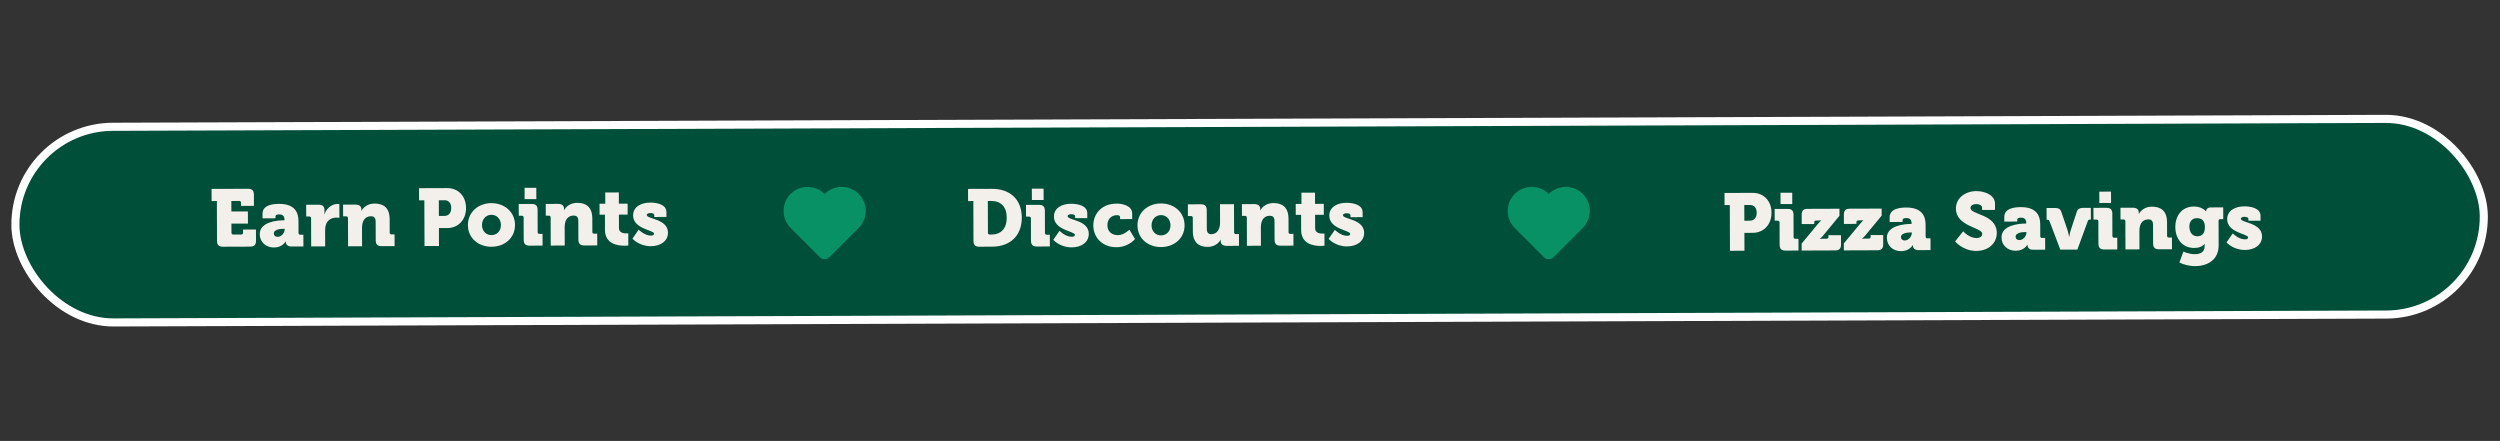 <svg width="618" height="109" viewBox="0 0 618 109" fill="none" xmlns="http://www.w3.org/2000/svg">
<rect x="0" y="0" width="618" height="109" fill="#333333" stroke="none"/>
<rect x="3.726" y="31.423" width="610.19" height="48.369" rx="24.185" transform="rotate(-0.199 3.726 31.423)" fill="#004F39" stroke="white" stroke-width="2"/>
<path d="M53.644 59.533L53.609 49.694L52.309 49.698L52.299 46.698L61.299 46.667C62.319 46.663 62.761 47.102 62.764 48.122L62.774 50.882L59.574 50.893L59.571 50.113C59.57 49.833 59.409 49.673 59.129 49.674L57.189 49.681L57.198 52.281L61.278 52.267L61.289 55.267L57.209 55.281L57.217 57.541C57.218 57.821 57.378 57.98 57.658 57.98L59.638 57.973C59.918 57.972 60.078 57.811 60.077 57.531L60.074 56.751L63.274 56.74L63.284 59.5C63.287 60.52 62.849 60.961 61.829 60.965L55.109 60.988C54.089 60.992 53.647 60.553 53.644 59.533ZM64.213 57.877C64.202 54.817 68.581 54.462 70.181 54.456L70.321 54.455L70.321 54.335C70.317 53.355 69.856 52.997 68.996 53C68.556 53.002 68.096 53.103 68.098 53.503L68.099 53.963L64.899 53.974L64.895 52.834C64.887 50.534 67.807 50.404 68.987 50.4C72.587 50.388 73.773 52.223 73.781 54.583L73.792 57.583C73.793 57.863 73.954 58.023 74.234 58.022L74.993 58.019L75.004 60.919L72.004 60.93C71.004 60.933 70.641 60.314 70.64 59.854C70.64 59.774 70.639 59.674 70.639 59.674L70.599 59.675C70.599 59.675 69.884 61.177 67.724 61.184C65.804 61.191 64.22 59.917 64.213 57.877ZM67.692 57.685C67.694 58.165 67.995 58.544 68.675 58.541C69.575 58.538 70.372 57.555 70.369 56.715L70.368 56.555L70.048 56.556C68.948 56.56 67.689 56.865 67.692 57.685ZM76.923 60.913L76.899 53.953C76.898 53.673 76.737 53.513 76.457 53.514L75.698 53.517L75.687 50.617L78.747 50.606C79.687 50.603 80.209 50.981 80.212 51.921L80.214 52.461C80.215 52.781 80.176 52.981 80.176 52.981L80.216 52.981C80.651 51.58 81.947 50.415 83.487 50.41C83.687 50.409 83.887 50.448 83.887 50.448L83.899 53.848C83.899 53.848 83.618 53.789 83.198 53.791C82.379 53.794 81.039 54.058 80.545 55.6C80.426 55.98 80.368 56.441 80.37 57.001L80.383 60.901L76.923 60.913ZM86.044 60.881L86.02 53.921C86.019 53.641 85.859 53.481 85.579 53.482L84.819 53.485L84.808 50.585L87.888 50.574C88.829 50.571 89.33 51.029 89.332 51.729L89.333 51.869C89.333 51.969 89.314 52.109 89.314 52.109L89.354 52.109C89.831 51.308 90.788 50.324 92.608 50.318C94.688 50.311 96.311 51.265 96.321 54.165L96.333 57.505C96.334 57.785 96.494 57.944 96.774 57.944L97.534 57.941L97.544 60.841L94.344 60.852C93.324 60.855 92.883 60.417 92.879 59.397L92.863 54.817C92.86 53.857 92.478 53.458 91.719 53.461C90.638 53.465 89.981 54.067 89.684 54.948C89.545 55.349 89.487 55.809 89.488 56.309L89.504 60.869L86.044 60.881ZM104.937 60.815L104.898 49.515L103.598 49.52L103.588 46.52L110.528 46.496C113.308 46.486 115.195 48.519 115.205 51.399C115.215 54.279 113.342 56.366 110.562 56.376L108.502 56.383L108.517 60.803L104.937 60.815ZM108.492 53.383L109.832 53.378C110.992 53.374 111.549 52.552 111.545 51.412C111.541 50.272 110.978 49.494 109.878 49.498L108.478 49.503L108.492 53.383ZM115.669 55.658C115.658 52.418 118.23 50.229 121.45 50.218C124.71 50.206 127.298 52.377 127.309 55.617C127.32 58.837 124.748 60.986 121.508 60.998C118.268 61.009 115.68 58.878 115.669 55.658ZM119.149 55.646C119.154 57.186 120.238 58.122 121.498 58.118C122.758 58.113 123.834 57.169 123.829 55.629C123.823 54.069 122.74 53.093 121.48 53.098C120.22 53.102 119.144 54.086 119.149 55.646ZM129.683 49.229L129.674 46.429L132.574 46.419L132.583 49.219L129.683 49.229ZM129.458 59.27L129.439 53.77C129.438 53.49 129.278 53.331 128.998 53.331L128.238 53.334L128.228 50.434L131.428 50.423C132.448 50.419 132.889 50.858 132.893 51.878L132.912 57.378C132.913 57.658 133.073 57.817 133.353 57.816L134.113 57.814L134.123 60.714L130.923 60.725C129.903 60.728 129.462 60.29 129.458 59.27ZM136.142 60.707L136.117 53.747C136.116 53.467 135.956 53.307 135.676 53.308L134.916 53.311L134.906 50.411L137.986 50.4C138.926 50.397 139.427 50.855 139.43 51.555L139.43 51.695C139.431 51.795 139.411 51.935 139.411 51.935L139.451 51.935C139.928 51.133 140.885 50.15 142.705 50.144C144.785 50.137 146.408 51.091 146.418 53.991L146.43 57.331C146.431 57.611 146.591 57.77 146.871 57.769L147.631 57.767L147.642 60.667L144.442 60.678C143.422 60.681 142.98 60.243 142.977 59.223L142.961 54.643C142.957 53.683 142.576 53.284 141.816 53.287C140.736 53.291 140.078 53.893 139.781 54.774C139.642 55.175 139.584 55.635 139.586 56.135L139.602 60.695L136.142 60.707ZM149.546 56.86L149.533 53.06L148.213 53.065L148.204 50.365L149.624 50.36L149.614 47.58L152.974 47.568L152.984 50.348L155.144 50.341L155.153 53.041L152.993 53.048L153.005 56.388C153.009 57.548 154.189 57.704 154.849 57.702C155.129 57.701 155.309 57.68 155.309 57.68L155.32 60.68C155.32 60.68 154.94 60.741 154.38 60.743C152.74 60.749 149.558 60.32 149.546 56.86ZM156.343 58.996L157.875 56.771C157.875 56.771 159.32 58.246 160.9 58.241C161.4 58.239 161.68 58.098 161.679 57.738C161.676 56.878 156.515 56.616 156.503 53.276C156.495 51.056 158.552 50.089 160.732 50.081C162.412 50.075 164.734 50.547 164.74 52.407L164.744 53.627L161.744 53.638L161.743 53.138C161.742 52.858 161.301 52.659 160.801 52.661C160.321 52.663 159.882 52.824 159.883 53.144C159.886 54.204 165.106 54.046 165.118 57.506C165.125 59.586 163.309 60.852 160.91 60.861C157.95 60.871 156.343 58.996 156.343 58.996Z" fill="#F3F0EB"/>
<path d="M240.644 59.533L240.609 49.694L239.309 49.698L239.299 46.698L245.179 46.678C249.679 46.662 252.568 49.272 252.584 53.772C252.599 58.272 249.729 60.962 245.229 60.977L242.109 60.988C241.089 60.992 240.647 60.553 240.644 59.533ZM244.217 57.541C244.218 57.821 244.378 57.98 244.658 57.98L245.078 57.978C247.438 57.97 248.873 56.525 248.864 53.785C248.854 51.065 247.349 49.67 245.049 49.678L244.189 49.681L244.217 57.541ZM255.082 49.443L255.072 46.643L257.972 46.633L257.982 49.433L255.082 49.443ZM254.857 59.484L254.838 53.984C254.837 53.704 254.676 53.545 254.396 53.546L253.636 53.548L253.626 50.648L256.826 50.637C257.846 50.634 258.288 51.072 258.291 52.092L258.311 57.592C258.312 57.872 258.472 58.032 258.752 58.031L259.512 58.028L259.522 60.928L256.322 60.939C255.302 60.943 254.861 60.504 254.857 59.484ZM260.375 59.285L261.907 57.059C261.907 57.059 263.352 58.535 264.932 58.529C265.432 58.527 265.712 58.386 265.71 58.026C265.707 57.166 260.546 56.904 260.535 53.564C260.527 51.344 262.584 50.377 264.764 50.37C266.444 50.364 268.765 50.836 268.772 52.696L268.776 53.916L265.776 53.926L265.774 53.426C265.773 53.146 265.333 52.948 264.833 52.949C264.353 52.951 263.913 53.112 263.914 53.432C263.918 54.492 269.138 54.334 269.15 57.794C269.157 59.874 267.341 61.141 264.941 61.149C261.981 61.159 260.375 59.285 260.375 59.285ZM270.267 55.73C270.257 53.011 272.168 50.344 276.068 50.33C277.508 50.325 279.87 50.877 279.876 52.737L279.881 54.157L276.881 54.167L276.879 53.627C276.878 53.307 276.498 53.189 276.078 53.19C274.618 53.195 273.742 54.298 273.747 55.678C273.753 57.438 275.075 58.134 276.355 58.129C277.835 58.124 279.19 56.779 279.19 56.779L280.578 59.095C280.578 59.095 278.965 61.1 276.025 61.111C272.345 61.123 270.277 58.57 270.267 55.73ZM281.185 55.733C281.173 52.492 283.746 50.304 286.966 50.292C290.226 50.281 292.813 52.452 292.825 55.692C292.836 58.912 290.263 61.061 287.023 61.072C283.783 61.084 281.196 58.953 281.185 55.733ZM284.665 55.72C284.67 57.26 285.753 58.197 287.013 58.192C288.273 58.188 289.35 57.244 289.345 55.704C289.339 54.144 288.256 53.168 286.996 53.172C285.736 53.177 284.659 54.16 284.665 55.72ZM294.867 57.185L294.855 53.845C294.854 53.565 294.693 53.406 294.413 53.407L293.653 53.409L293.643 50.509L296.843 50.498C297.863 50.495 298.305 50.933 298.308 51.953L298.324 56.533C298.328 57.493 298.709 57.892 299.429 57.889C300.909 57.884 301.605 56.581 301.599 55.041L301.583 50.482L305.043 50.469L305.067 57.429C305.068 57.709 305.229 57.869 305.509 57.868L306.269 57.865L306.279 60.765L303.219 60.776C302.279 60.779 301.758 60.321 301.755 59.621L301.755 59.481C301.754 59.381 301.774 59.241 301.774 59.241L301.734 59.241C301.178 60.343 299.92 61.027 298.54 61.032C296.5 61.039 294.877 60.085 294.867 57.185ZM308.239 60.758L308.215 53.798C308.214 53.519 308.054 53.359 307.774 53.36L307.014 53.363L307.004 50.463L310.084 50.452C311.024 50.449 311.525 50.907 311.528 51.607L311.528 51.747C311.528 51.847 311.509 51.987 311.509 51.987L311.549 51.987C312.026 51.185 312.983 50.202 314.803 50.196C316.883 50.188 318.506 51.143 318.516 54.043L318.528 57.383C318.529 57.663 318.689 57.822 318.969 57.821L319.729 57.819L319.739 60.718L316.539 60.73C315.519 60.733 315.078 60.295 315.074 59.275L315.058 54.695C315.055 53.735 314.674 53.336 313.914 53.339C312.834 53.343 312.176 53.945 311.879 54.826C311.74 55.226 311.682 55.687 311.684 56.187L311.699 60.746L308.239 60.758ZM321.644 56.912L321.631 53.112L320.311 53.117L320.301 50.416L321.721 50.412L321.712 47.632L325.072 47.62L325.081 50.4L327.241 50.392L327.251 53.092L325.091 53.1L325.102 56.44C325.106 57.6 326.287 57.756 326.947 57.753C327.227 57.752 327.407 57.732 327.407 57.732L327.417 60.732C327.417 60.732 327.038 60.793 326.478 60.795C324.838 60.801 321.656 60.372 321.644 56.912ZM328.441 59.048L329.973 56.823C329.973 56.823 331.418 58.298 332.998 58.292C333.498 58.291 333.778 58.15 333.776 57.79C333.773 56.93 328.612 56.668 328.601 53.328C328.593 51.108 330.65 50.141 332.83 50.133C334.51 50.127 336.831 50.599 336.838 52.459L336.842 53.679L333.842 53.689L333.84 53.189C333.839 52.909 333.399 52.711 332.899 52.713C332.419 52.714 331.979 52.876 331.98 53.196C331.984 54.256 337.204 54.098 337.216 57.558C337.223 59.638 335.407 60.904 333.007 60.912C330.047 60.923 328.441 59.048 328.441 59.048Z" fill="#F3F0EB"/>
<path d="M427.649 61.993L427.609 50.694L426.309 50.698L426.299 47.698L433.239 47.674C436.019 47.664 437.906 49.698 437.916 52.578C437.926 55.458 436.053 57.544 433.273 57.554L431.213 57.561L431.229 61.981L427.649 61.993ZM431.203 54.561L432.543 54.556C433.703 54.552 434.26 53.73 434.256 52.59C434.252 51.45 433.689 50.672 432.589 50.676L431.189 50.681L431.203 54.561ZM440.149 50.45L440.139 47.65L443.039 47.64L443.049 50.44L440.149 50.45ZM439.924 60.491L439.904 54.991C439.903 54.711 439.743 54.551 439.463 54.552L438.703 54.555L438.693 51.655L441.893 51.644C442.913 51.64 443.354 52.079 443.358 53.099L443.377 58.599C443.378 58.879 443.539 59.038 443.819 59.037L444.579 59.035L444.589 61.934L441.389 61.946C440.369 61.949 439.927 61.511 439.924 60.491ZM445.367 61.932L445.361 60.212L449.304 55.458C449.822 54.816 450.201 54.515 450.201 54.515L450.201 54.475C450.201 54.475 449.941 54.516 449.301 54.518L448.921 54.519C448.641 54.52 448.482 54.681 448.483 54.961L448.484 55.381L445.384 55.392L445.376 53.092C445.373 52.072 445.811 51.63 446.831 51.627L454.711 51.599L454.717 53.339L450.794 58.093C450.296 58.715 449.877 59.036 449.877 59.036L449.877 59.076C449.877 59.076 450.137 59.015 450.797 59.013L451.557 59.01C451.837 59.009 451.996 58.849 451.995 58.569L451.994 58.149L455.094 58.138L455.102 60.438C455.105 61.458 454.667 61.9 453.647 61.903L445.367 61.932ZM455.796 61.896L455.791 60.176L459.734 55.422C460.252 54.78 460.631 54.479 460.631 54.479L460.631 54.439C460.631 54.439 460.371 54.48 459.731 54.482L459.351 54.483C459.071 54.484 458.911 54.645 458.912 54.925L458.914 55.345L455.814 55.355L455.806 53.056C455.802 52.035 456.241 51.594 457.261 51.59L465.141 51.563L465.147 53.303L461.223 58.057C460.725 58.678 460.306 59 460.306 59L460.307 59.04C460.307 59.04 460.566 58.979 461.226 58.977L461.986 58.974C462.266 58.973 462.426 58.812 462.425 58.532L462.423 58.112L465.523 58.102L465.531 60.402C465.535 61.422 465.096 61.863 464.076 61.867L455.796 61.896ZM466.435 58.779C466.425 55.719 470.804 55.363 472.404 55.358L472.544 55.357L472.543 55.237C472.54 54.257 472.078 53.899 471.218 53.902C470.778 53.904 470.319 54.005 470.32 54.405L470.322 54.865L467.122 54.876L467.118 53.736C467.11 51.436 470.029 51.306 471.209 51.302C474.809 51.289 475.996 53.125 476.004 55.485L476.014 58.485C476.015 58.765 476.176 58.925 476.456 58.924L477.216 58.921L477.226 61.821L474.226 61.831C473.226 61.835 472.864 61.216 472.862 60.756C472.862 60.676 472.862 60.576 472.862 60.576L472.822 60.576C472.822 60.576 472.107 62.079 469.947 62.086C468.027 62.093 466.442 60.819 466.435 58.779ZM469.915 58.587C469.916 59.066 470.218 59.445 470.898 59.443C471.798 59.44 472.594 58.457 472.591 57.617L472.591 57.457L472.271 57.458C471.171 57.462 469.912 57.767 469.915 58.587ZM483.314 59.68L485.285 57.173C485.285 57.173 486.771 58.848 488.571 58.842C489.291 58.839 490.01 58.577 490.007 57.777C490.002 56.197 483.521 56.039 483.505 51.559C483.496 48.979 485.75 47.251 488.59 47.242C490.49 47.235 493.154 48.146 493.161 50.326L493.167 51.886L489.967 51.897L489.964 51.277C489.963 50.757 489.222 50.439 488.562 50.442C487.842 50.444 487.103 50.747 487.105 51.407C487.111 53.147 493.59 52.884 493.606 57.584C493.615 59.964 491.762 62.011 488.542 62.022C485.182 62.033 483.314 59.68 483.314 59.68ZM494.775 58.68C494.764 55.62 499.143 55.265 500.743 55.259L500.883 55.259L500.883 55.139C500.879 54.159 500.418 53.8 499.558 53.803C499.118 53.805 498.659 53.907 498.66 54.306L498.662 54.767L495.462 54.778L495.458 53.638C495.45 51.338 498.369 51.208 499.549 51.203C503.149 51.191 504.335 53.027 504.344 55.387L504.354 58.387C504.355 58.667 504.516 58.826 504.796 58.825L505.556 58.823L505.566 61.723L502.566 61.733C501.566 61.736 501.204 61.118 501.202 60.658C501.202 60.578 501.201 60.478 501.201 60.478L501.161 60.478C501.161 60.478 500.447 61.98 498.287 61.988C496.367 61.995 494.782 60.72 494.775 58.68ZM498.254 58.488C498.256 58.968 498.557 59.347 499.237 59.345C500.137 59.341 500.934 58.359 500.931 57.519L500.931 57.359L500.611 57.36C499.511 57.364 498.252 57.668 498.254 58.488ZM509.309 61.71L506.625 54.639C506.544 54.419 506.423 54.32 506.183 54.32L505.923 54.321L505.913 51.421L508.113 51.414C508.853 51.411 509.334 51.709 509.516 52.249L511.092 56.883C511.315 57.543 511.478 58.542 511.478 58.542L511.518 58.542C511.518 58.542 511.675 57.541 511.892 56.881L513.416 52.235C513.594 51.695 514.113 51.393 514.833 51.39L516.853 51.383L516.863 54.283L516.603 54.284C516.363 54.285 516.204 54.386 516.124 54.606L513.529 61.695L509.309 61.71ZM518.957 50.176L518.947 47.376L521.847 47.366L521.857 50.166L518.957 50.176ZM518.732 60.217L518.713 54.717C518.712 54.437 518.551 54.277 518.271 54.278L517.511 54.281L517.501 51.381L520.701 51.37C521.721 51.366 522.162 51.805 522.166 52.825L522.185 58.325C522.186 58.605 522.347 58.764 522.627 58.763L523.387 58.761L523.397 61.661L520.197 61.672C519.177 61.675 518.735 61.237 518.732 60.217ZM525.415 61.654L525.391 54.694C525.39 54.414 525.229 54.254 524.949 54.255L524.189 54.258L524.179 51.358L527.259 51.347C528.199 51.344 528.701 51.802 528.703 52.502L528.704 52.642C528.704 52.742 528.685 52.882 528.685 52.882L528.725 52.882C529.202 52.08 530.158 51.097 531.978 51.091C534.058 51.084 535.682 52.038 535.692 54.938L535.703 58.278C535.704 58.558 535.865 58.717 536.145 58.716L536.905 58.714L536.915 61.614L533.715 61.625C532.695 61.628 532.253 61.19 532.25 60.17L532.234 55.59C532.231 54.63 531.849 54.231 531.089 54.234C530.009 54.238 529.351 54.84 529.054 55.721C528.916 56.121 528.857 56.582 528.859 57.082L528.875 61.642L525.415 61.654ZM537.734 56.131C537.725 53.511 539.216 51.066 542.336 51.055C544.436 51.047 545.32 52.244 545.32 52.244L545.36 52.244C545.36 52.244 545.36 52.184 545.36 52.104C545.359 51.824 545.677 51.283 546.457 51.28L549.577 51.27L549.587 54.169L548.867 54.172C548.607 54.173 548.428 54.314 548.428 54.554L548.45 60.633C548.463 64.394 545.467 65.784 542.647 65.794C541.267 65.799 539.746 65.404 538.744 64.887L539.735 62.184C539.735 62.184 540.997 62.839 542.617 62.834C543.857 62.83 544.996 62.365 544.99 60.846L544.99 60.685C544.989 60.566 545.008 60.306 545.008 60.306L544.968 60.306C544.371 60.968 543.592 61.29 542.392 61.295C539.292 61.305 537.743 58.771 537.734 56.131ZM543.202 58.412C544.102 58.409 545.06 57.945 545.054 56.145C545.048 54.325 544.086 53.929 543.046 53.932C541.826 53.937 541.209 54.819 541.213 55.999C541.218 57.279 541.822 58.416 543.202 58.412ZM550.401 59.927L551.934 57.701C551.934 57.701 553.379 59.176 554.959 59.171C555.459 59.169 555.738 59.028 555.737 58.668C555.734 57.808 550.573 57.546 550.562 54.206C550.554 51.986 552.611 51.019 554.791 51.011C556.471 51.006 558.792 51.477 558.799 53.337L558.803 54.557L555.803 54.568L555.801 54.068C555.8 53.788 555.359 53.59 554.859 53.591C554.379 53.593 553.94 53.754 553.941 54.074C553.945 55.134 559.164 54.976 559.176 58.436C559.184 60.516 557.368 61.782 554.968 61.791C552.008 61.801 550.401 59.927 550.401 59.927Z" fill="#F3F0EB"/>
<g clip-path="url(#clip0_2578_83617)">
<path d="M382.861 47.935C382.861 47.935 382.941 47.865 382.971 47.835C383.431 47.395 383.961 47.045 384.531 46.765C384.831 46.625 385.151 46.505 385.471 46.415C385.721 46.345 385.981 46.295 386.241 46.255C386.621 46.195 387.001 46.195 387.391 46.205C387.641 46.215 387.901 46.245 388.151 46.295C388.531 46.365 388.901 46.465 389.261 46.615C389.751 46.805 390.211 47.065 390.631 47.385C391.071 47.715 391.461 48.095 391.791 48.535C392.061 48.885 392.291 49.275 392.471 49.675C392.681 50.135 392.831 50.615 392.911 51.115C392.961 51.425 393.001 51.725 392.991 52.035C392.991 52.235 392.991 52.435 392.971 52.635C392.951 52.985 392.891 53.335 392.791 53.675C392.741 53.875 392.671 54.065 392.601 54.265C392.541 54.435 392.451 54.595 392.381 54.765C392.211 55.155 391.971 55.505 391.711 55.835C391.461 56.165 391.161 56.445 390.871 56.735C390.571 57.035 390.271 57.335 389.971 57.635C388.461 59.145 386.961 60.645 385.451 62.155C384.981 62.625 384.511 63.095 384.041 63.555C383.921 63.675 383.801 63.785 383.651 63.865C383.391 64.015 383.101 64.085 382.801 64.075C382.371 64.065 382.001 63.895 381.691 63.595C379.581 61.485 377.461 59.365 375.351 57.255C375.041 56.945 374.721 56.635 374.411 56.315C374.051 55.955 373.751 55.555 373.501 55.115C373.171 54.545 372.951 53.945 372.821 53.305C372.771 53.035 372.731 52.765 372.721 52.485C372.721 52.345 372.721 52.205 372.711 52.065C372.711 51.845 372.731 51.625 372.751 51.405C372.791 51.065 372.861 50.725 372.961 50.395C373.031 50.175 373.121 49.955 373.211 49.735C373.321 49.465 373.461 49.205 373.621 48.965C373.831 48.635 374.071 48.335 374.331 48.055C374.561 47.815 374.811 47.595 375.071 47.395C375.581 47.015 376.141 46.715 376.751 46.515C376.951 46.445 377.151 46.395 377.361 46.345C377.541 46.305 377.721 46.285 377.901 46.255C378.251 46.195 378.611 46.205 378.961 46.215C379.101 46.215 379.241 46.245 379.391 46.255C379.621 46.275 379.851 46.325 380.081 46.375C380.501 46.475 380.901 46.625 381.281 46.815C381.781 47.065 382.231 47.375 382.641 47.745C382.701 47.805 382.771 47.865 382.841 47.935L382.861 47.935Z" fill="#099166"/>
</g>
<g clip-path="url(#clip1_2578_83617)">
<path d="M203.861 47.935C203.861 47.935 203.941 47.865 203.971 47.835C204.431 47.395 204.961 47.045 205.531 46.765C205.831 46.625 206.151 46.505 206.471 46.415C206.721 46.345 206.981 46.295 207.241 46.255C207.621 46.195 208.001 46.195 208.391 46.205C208.641 46.215 208.901 46.245 209.151 46.295C209.531 46.365 209.901 46.465 210.261 46.615C210.751 46.805 211.211 47.065 211.631 47.385C212.071 47.715 212.461 48.095 212.791 48.535C213.061 48.885 213.291 49.275 213.471 49.675C213.681 50.135 213.831 50.615 213.911 51.115C213.961 51.425 214.001 51.725 213.991 52.035C213.991 52.235 213.991 52.435 213.971 52.635C213.951 52.985 213.891 53.335 213.791 53.675C213.741 53.875 213.671 54.065 213.601 54.265C213.541 54.435 213.451 54.595 213.381 54.765C213.211 55.155 212.971 55.505 212.711 55.835C212.461 56.165 212.161 56.445 211.871 56.735C211.571 57.035 211.271 57.335 210.971 57.635C209.461 59.145 207.961 60.645 206.451 62.155C205.981 62.625 205.511 63.095 205.041 63.555C204.921 63.675 204.801 63.785 204.651 63.865C204.391 64.015 204.101 64.085 203.801 64.075C203.371 64.065 203.001 63.895 202.691 63.595C200.581 61.485 198.461 59.365 196.351 57.255C196.041 56.945 195.721 56.635 195.411 56.315C195.051 55.955 194.751 55.555 194.501 55.115C194.171 54.545 193.951 53.945 193.821 53.305C193.771 53.035 193.731 52.765 193.721 52.485C193.721 52.345 193.721 52.205 193.711 52.065C193.711 51.845 193.731 51.625 193.751 51.405C193.791 51.065 193.861 50.725 193.961 50.395C194.031 50.175 194.121 49.955 194.211 49.735C194.321 49.465 194.461 49.205 194.621 48.965C194.831 48.635 195.071 48.335 195.331 48.055C195.561 47.815 195.811 47.595 196.071 47.395C196.581 47.015 197.141 46.715 197.751 46.515C197.951 46.445 198.151 46.395 198.361 46.345C198.541 46.305 198.721 46.285 198.901 46.255C199.251 46.195 199.611 46.205 199.961 46.215C200.101 46.215 200.241 46.245 200.391 46.255C200.621 46.275 200.851 46.325 201.081 46.375C201.501 46.475 201.901 46.625 202.281 46.815C202.781 47.065 203.231 47.375 203.641 47.745C203.701 47.805 203.771 47.865 203.841 47.935L203.861 47.935Z" fill="#099166"/>
</g>
<defs>
<clipPath id="clip0_2578_83617">
<rect width="17.87" height="20.28" fill="white" transform="translate(372.723 64.075) rotate(-90)"/>
</clipPath>
<clipPath id="clip1_2578_83617">
<rect width="17.87" height="20.28" fill="white" transform="translate(193.723 64.075) rotate(-90)"/>
</clipPath>
</defs>
</svg>
